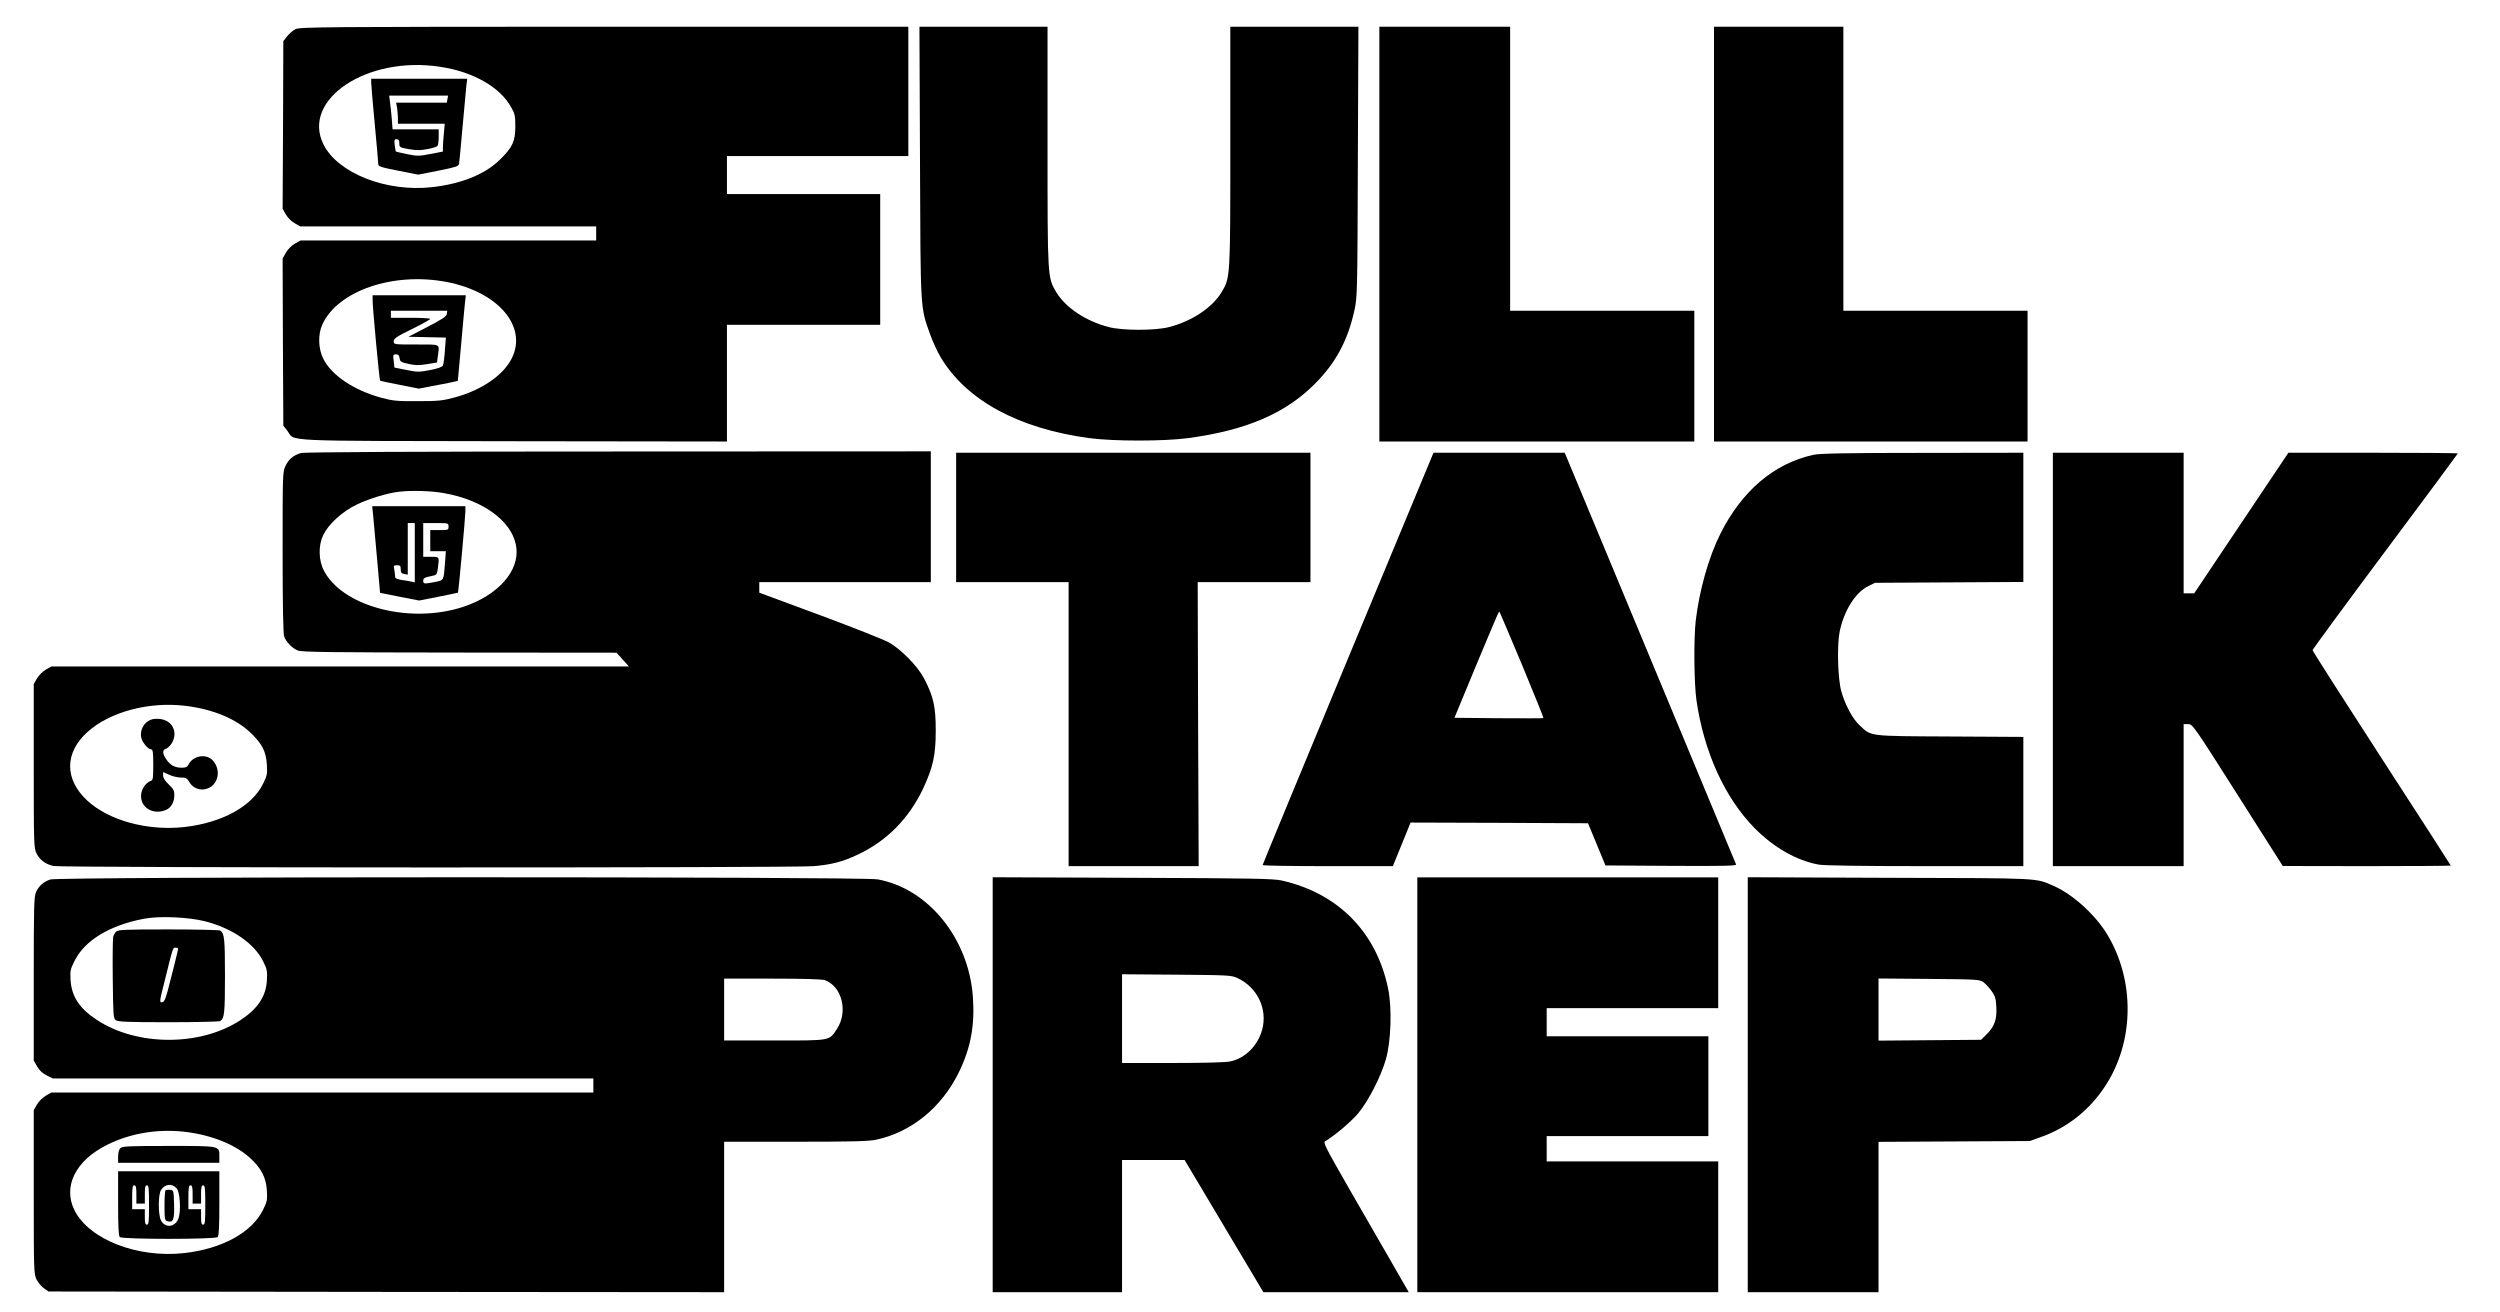 <?xml version="1.0" standalone="no"?>
<!DOCTYPE svg PUBLIC "-//W3C//DTD SVG 20010904//EN"
 "http://www.w3.org/TR/2001/REC-SVG-20010904/DTD/svg10.dtd">
<svg version="1.0" xmlns="http://www.w3.org/2000/svg"
 width="1778pt" height="933pt" viewBox="0 0 1778 933"
 preserveAspectRatio="xMidYMid meet">
<g transform="translate(0,933) scale(0.1,-0.1)"
fill="#000000" stroke="none">
<path d="M2102 9123 c-18 -9 -45 -32 -60 -51 l-27 -35 -2 -596 -3 -596 23 -40
c12 -22 40 -50 62 -62 l40 -23 1053 0 1052 0 0 -50 0 -50 -1051 0 -1051 0 -40
-22 c-23 -13 -51 -41 -64 -64 l-24 -42 2 -594 3 -595 28 -36 c60 -79 -89 -72
1610 -75 l1517 -2 0 415 0 415 545 0 545 0 0 465 0 465 -545 0 -545 0 0 135 0
135 645 0 645 0 0 460 0 460 -2162 0 c-1982 0 -2166 -2 -2196 -17z m1028 -268
c235 -35 427 -145 505 -287 27 -47 30 -62 30 -138 0 -105 -20 -148 -109 -235
-107 -105 -273 -172 -482 -196 -325 -37 -671 99 -773 303 -160 320 309 633
829 553z m45 -1530 c367 -70 578 -316 465 -543 -61 -122 -217 -228 -408 -279
-85 -23 -117 -26 -262 -26 -146 -1 -176 2 -261 25 -191 52 -351 159 -409 275
-37 73 -40 175 -7 246 109 239 503 374 882 302z"/>
<path d="M2640 8743 c0 -16 11 -147 25 -293 14 -146 25 -274 25 -285 0 -19 15
-24 142 -49 l142 -28 143 28 c125 25 144 31 148 49 2 11 13 130 25 265 12 135
24 266 27 293 l6 47 -342 0 -341 0 0 -27z m542 -118 l-4 -25 -180 0 -181 0 7
-37 c3 -21 6 -55 6 -75 l0 -38 166 0 167 0 -6 -67 c-4 -38 -7 -82 -7 -99 l0
-32 -89 -17 c-82 -16 -94 -16 -167 -1 -43 9 -78 17 -79 19 -1 1 -5 21 -8 45
-4 37 -3 42 14 42 14 0 19 -7 19 -29 0 -28 2 -30 69 -42 55 -9 82 -9 133 1 35
6 66 17 70 23 4 7 8 36 8 65 l0 52 -164 0 -164 0 -6 78 c-4 42 -9 96 -13 120
l-5 42 209 0 210 0 -5 -25z"/>
<path d="M2650 7193 c0 -51 48 -565 53 -570 2 -2 65 -16 140 -30 l136 -27 93
18 c51 9 114 22 139 27 l45 10 23 252 c12 139 25 276 28 305 l6 52 -332 0
-331 0 0 -37z m528 -95 c-2 -18 -32 -38 -138 -93 l-135 -70 133 -3 133 -3 -7
-92 c-3 -51 -10 -99 -14 -107 -5 -10 -40 -22 -92 -32 -78 -15 -90 -15 -168 1
l-85 17 -5 47 c-6 44 -4 47 16 47 17 0 23 -7 26 -27 3 -25 9 -29 63 -41 48
-11 74 -11 131 -2 l72 12 6 46 c12 89 26 82 -154 82 -160 0 -160 0 -160 23 0
19 20 33 130 87 72 35 130 68 130 72 0 4 -63 8 -140 8 l-140 0 0 25 0 25 201
0 200 0 -3 -22z"/>
<path d="M6543 8178 c4 -1067 2 -1029 71 -1223 19 -54 53 -127 75 -164 182
-307 553 -509 1058 -577 173 -23 530 -23 702 0 416 56 695 176 906 390 144
145 229 302 276 512 22 98 23 109 26 1062 l4 962 -455 0 -456 0 0 -847 c0
-937 0 -938 -62 -1041 -67 -110 -210 -206 -373 -248 -98 -26 -332 -26 -430 0
-163 42 -306 138 -373 248 -62 103 -62 104 -62 1041 l0 847 -456 0 -455 0 4
-962z"/>
<path d="M9810 7665 l0 -1475 1120 0 1120 0 0 465 0 465 -655 0 -655 0 0 1010
0 1010 -465 0 -465 0 0 -1475z"/>
<path d="M12190 7665 l0 -1475 1115 0 1115 0 0 465 0 465 -655 0 -655 0 0
1010 0 1010 -460 0 -460 0 0 -1475z"/>
<path d="M2140 6108 c-52 -15 -86 -43 -109 -91 -21 -42 -21 -56 -21 -615 0
-379 4 -580 11 -599 14 -38 57 -83 96 -99 27 -12 225 -14 1150 -15 l1118 -1
44 -49 44 -49 -2054 0 -2054 0 -40 -23 c-22 -13 -49 -40 -62 -62 l-23 -40 0
-583 c0 -561 1 -584 20 -622 24 -47 63 -76 121 -89 57 -13 5261 -14 5406 -1
129 11 207 32 311 81 207 96 365 256 467 470 71 153 90 237 90 414 0 170 -16
241 -83 370 -45 86 -161 205 -248 255 -33 19 -255 107 -492 195 l-432 160 0
37 0 38 610 0 610 0 0 465 0 465 -2222 -1 c-1440 0 -2235 -4 -2258 -11z m1011
-284 c306 -52 521 -224 523 -418 2 -170 -171 -336 -423 -405 -372 -102 -820
25 -947 270 -39 74 -41 180 -5 254 40 81 135 167 243 219 87 41 216 80 298 89
88 10 225 6 311 -9z m-1831 -1514 c197 -24 363 -94 466 -195 80 -78 106 -130
112 -223 4 -66 2 -78 -27 -136 -79 -161 -292 -278 -561 -308 -260 -29 -537 47
-689 188 -163 151 -163 340 1 488 158 143 437 218 698 186z"/>
<path d="M2653 5673 c3 -32 16 -171 28 -309 l22 -250 139 -28 139 -27 137 27
c75 15 138 28 139 29 4 2 53 541 53 580 l0 35 -331 0 -332 0 6 -57z m297 -274
l0 -211 -22 5 c-13 3 -44 9 -70 12 -37 6 -48 12 -48 25 0 10 -3 32 -6 49 -6
28 -4 31 20 31 22 0 26 -4 26 -29 0 -23 5 -30 25 -33 l25 -5 0 183 0 184 25 0
25 0 0 -211z m240 186 c0 -24 -2 -25 -65 -25 l-65 0 0 -75 0 -75 56 0 55 0 -6
-82 c-10 -129 -7 -124 -72 -137 -76 -15 -83 -14 -83 8 0 20 8 24 66 36 28 5
32 10 38 52 11 85 12 83 -49 83 l-55 0 0 120 0 120 90 0 c89 0 90 0 90 -25z"/>
<path d="M1054 4202 c-38 -24 -58 -71 -50 -116 7 -35 49 -86 72 -86 11 0 14
-24 14 -109 0 -98 -2 -110 -18 -115 -33 -11 -63 -53 -68 -93 -11 -93 81 -152
175 -114 38 16 61 56 61 107 0 30 -7 44 -40 75 -26 25 -40 47 -40 63 l0 25 43
-19 c23 -11 61 -20 84 -20 36 0 43 -4 61 -34 35 -59 117 -68 167 -19 46 47 45
125 -3 176 -47 49 -139 33 -171 -30 -9 -18 -20 -23 -49 -23 -49 0 -81 18 -109
59 -29 42 -29 68 -2 76 11 4 29 21 40 38 48 79 5 166 -87 174 -37 3 -57 -1
-80 -15z"/>
<path d="M6800 5650 l0 -460 400 0 400 0 0 -1010 0 -1010 463 0 462 0 -4 1010
-3 1010 401 0 401 0 0 460 0 460 -1260 0 -1260 0 0 -460z"/>
<path d="M9587 4647 c-334 -804 -607 -1465 -607 -1469 0 -5 208 -8 463 -8
l463 0 63 155 63 155 631 -2 631 -3 62 -150 62 -150 467 -3 c373 -2 466 0 462
10 -14 35 -1182 2840 -1199 2881 l-20 47 -467 0 -466 0 -608 -1463z m1238 -46
c85 -206 154 -376 152 -378 -2 -2 -146 -2 -319 -1 l-314 3 147 355 c174 416
169 404 174 398 2 -2 74 -172 160 -377z"/>
<path d="M12895 6095 c-279 -62 -508 -257 -661 -564 -82 -164 -149 -402 -174
-616 -15 -133 -12 -442 5 -564 53 -369 202 -696 415 -912 137 -138 297 -229
454 -258 40 -7 297 -11 758 -11 l698 0 0 460 0 459 -522 3 c-585 3 -557 0
-641 78 -50 45 -106 149 -132 245 -25 90 -31 330 -11 425 32 150 112 277 204
322 l47 23 528 3 527 3 0 459 0 460 -717 -1 c-557 0 -731 -4 -778 -14z"/>
<path d="M14600 4640 l0 -1470 465 0 465 0 0 505 0 505 33 0 c31 -1 38 -10
352 -505 l320 -504 598 -1 c328 0 597 2 597 4 0 2 -221 346 -492 763 -270 417
-491 763 -491 769 0 5 232 322 516 702 285 381 517 695 517 697 0 3 -271 5
-602 5 l-603 0 -335 -500 -335 -500 -37 0 -38 0 0 500 0 500 -465 0 -465 0 0
-1470z"/>
<path d="M357 3075 c-47 -16 -81 -46 -101 -90 -14 -29 -16 -109 -16 -616 l0
-582 25 -43 c16 -28 39 -49 68 -63 l43 -21 1922 0 1922 0 0 -50 0 -50 -1927 0
-1928 0 -40 -23 c-22 -13 -49 -40 -62 -62 l-23 -40 0 -583 c0 -561 1 -584 20
-622 11 -21 34 -49 52 -62 l33 -23 2403 -3 2402 -2 0 535 0 535 508 0 c394 0
521 3 572 14 252 54 467 229 590 481 84 172 114 333 99 539 -31 414 -319 768
-678 832 -114 20 -5828 20 -5884 -1z m1105 -298 c192 -50 347 -158 409 -283
29 -58 31 -70 27 -138 -7 -113 -64 -199 -186 -280 -285 -189 -739 -188 -1024
1 -123 81 -178 165 -186 281 -4 66 -2 78 27 136 72 147 249 255 495 302 110
21 318 12 438 -19z m4405 -418 c123 -46 166 -227 84 -349 -55 -83 -40 -80
-443 -80 l-358 0 0 220 0 220 344 0 c219 0 355 -4 373 -11z m-4547 -1079 c187
-23 352 -90 457 -184 81 -74 115 -139 121 -233 4 -67 2 -79 -27 -137 -79 -161
-292 -278 -561 -308 -333 -37 -676 97 -780 304 -85 170 8 356 234 467 167 83
362 114 556 91z"/>
<path d="M826 2704 c-9 -8 -18 -25 -21 -37 -3 -12 -5 -147 -3 -300 3 -262 4
-279 22 -293 16 -11 84 -14 375 -14 196 0 361 4 367 8 30 20 34 55 34 322 0
267 -4 302 -34 322 -6 4 -172 8 -368 8 -311 0 -359 -2 -372 -16z m437 -141
c-3 -16 -25 -102 -48 -193 -36 -144 -44 -165 -62 -168 -20 -3 -20 2 19 155 61
247 57 233 79 233 16 0 18 -4 12 -27z"/>
<path d="M856 1164 c-10 -9 -16 -33 -16 -60 l0 -44 360 0 360 0 0 44 c0 78 12
76 -360 76 -285 0 -331 -2 -344 -16z"/>
<path d="M840 772 c0 -164 3 -231 12 -240 17 -17 679 -17 696 0 9 9 12 76 12
240 l0 228 -360 0 -360 0 0 -228z m417 106 c22 -24 31 -152 14 -208 -20 -67
-95 -79 -126 -20 -21 41 -21 187 1 218 30 43 77 47 111 10z m-287 -43 l0 -65
30 0 30 0 0 65 c0 51 3 65 15 65 13 0 15 -22 15 -140 0 -118 -2 -140 -15 -140
-12 0 -15 13 -15 55 l0 55 -45 0 -45 0 0 85 c0 69 3 85 15 85 12 0 15 -14 15
-65z m400 0 l0 -65 30 0 30 0 0 65 c0 51 3 65 15 65 13 0 15 -22 15 -140 0
-118 -2 -140 -15 -140 -12 0 -15 13 -15 55 l0 55 -45 0 -45 0 0 85 c0 69 3 85
15 85 12 0 15 -14 15 -65z"/>
<path d="M1177 864 c-4 -4 -7 -54 -7 -110 0 -95 2 -103 20 -109 42 -13 51 10
48 119 -3 100 -3 101 -28 104 -14 2 -29 0 -33 -4z"/>
<path d="M7060 1615 l0 -1475 460 0 460 0 0 470 0 470 223 0 222 0 280 -470
280 -470 517 0 517 0 -111 193 c-61 105 -198 345 -306 531 -177 309 -194 341
-177 350 67 39 186 140 236 200 71 86 159 257 195 381 37 128 45 366 16 505
-83 401 -355 677 -757 768 -61 13 -203 16 -1062 19 l-993 4 0 -1476z m1741
759 c142 -66 216 -222 175 -369 -32 -114 -121 -202 -227 -224 -30 -7 -194 -11
-409 -11 l-360 0 0 316 0 315 388 -3 c371 -3 389 -4 433 -24z"/>
<path d="M10080 1615 l0 -1475 1070 0 1070 0 0 465 0 465 -610 0 -610 0 0 90
0 90 575 0 575 0 0 355 0 355 -575 0 -575 0 0 100 0 100 610 0 610 0 0 465 0
465 -1070 0 -1070 0 0 -1475z"/>
<path d="M12430 1615 l0 -1475 465 0 465 0 0 535 0 534 538 3 537 3 87 31
c181 65 339 190 449 358 210 318 214 757 12 1086 -86 139 -244 281 -377 339
-133 58 -73 55 -1168 58 l-1008 4 0 -1476z m1677 729 c15 -11 41 -40 58 -63
25 -36 30 -54 33 -116 5 -87 -15 -139 -73 -195 l-36 -35 -365 -3 -364 -3 0
221 0 221 359 -3 c347 -3 361 -4 388 -24z"/>
</g>
</svg>

